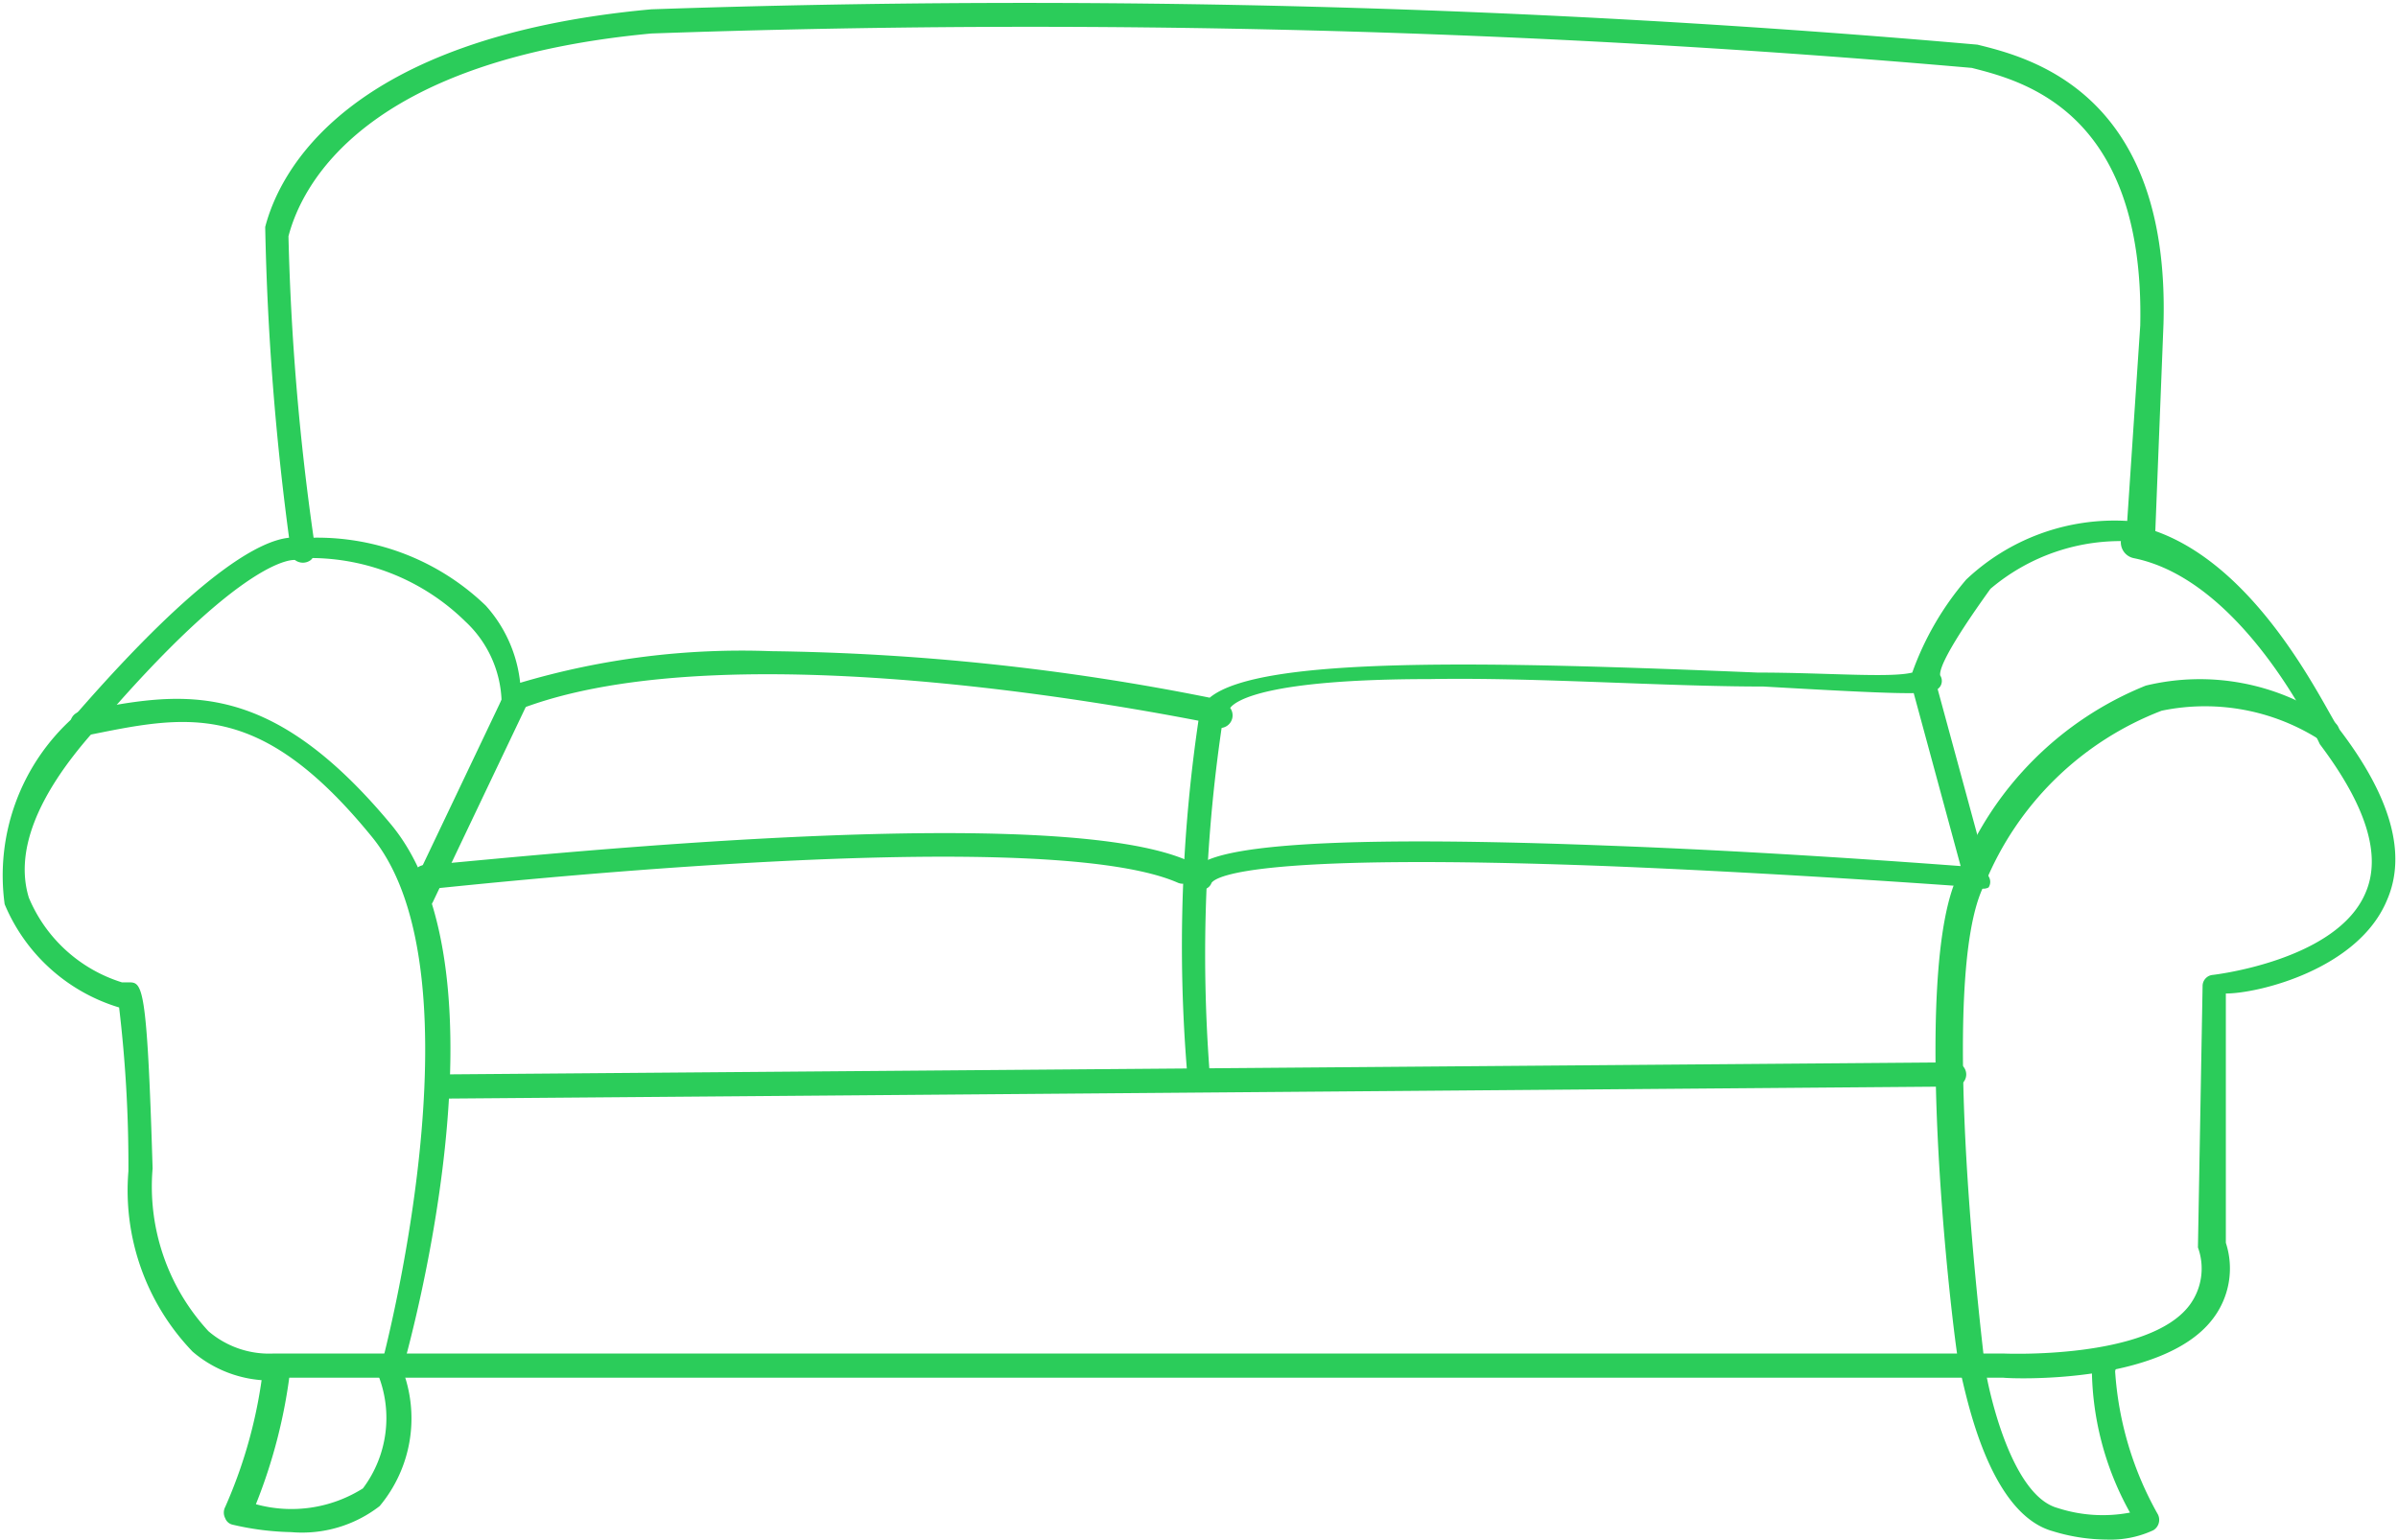 <svg id="Capa_1" data-name="Capa 1" xmlns="http://www.w3.org/2000/svg" viewBox="0 0 25.77 16.55"><defs><style>.cls-1{fill:#2bcc5a;}</style></defs><title>iconografía</title><path class="cls-1" d="M13,7.77h0c-.05,0-5.11-1.09-7.48-.12a.15.15,0,0,1-.13,0,.12.12,0,0,1,0-.12A1.22,1.22,0,0,0,5,6.68,2.38,2.38,0,0,0,3.25,6a.14.14,0,0,1-.13-.12,29.4,29.4,0,0,1-.27-3.44C3,1.86,3.71.4,7,.1A117.06,117.06,0,0,1,21.25.48c.57.14,2.07.52,2,3l-.09,2.28a.13.13,0,0,1-.13.12.11.11,0,0,1-.12-.06,2.16,2.16,0,0,0-1.52.51l0,0c-.46.64-.55.86-.54.93a.11.11,0,0,1,0,.12c-.07.09-.15.1-1.9,0-1.08,0-2.44-.1-3.58-.08-1.76,0-2.09.23-2.15.31A.12.12,0,0,1,13,7.77ZM8.29,7A25.46,25.46,0,0,1,13,7.5c.54-.45,3-.39,5.89-.27.73,0,1.42.06,1.66,0a3.18,3.18,0,0,1,.58-1l0,0a2.32,2.32,0,0,1,1.73-.63L23,3.5C23.05,1.2,21.74.87,21.19.73A115.91,115.91,0,0,0,7,.36C3.9.65,3.24,2,3.1,2.54a27.36,27.36,0,0,0,.27,3.24,2.61,2.61,0,0,1,1.85.73,1.47,1.47,0,0,1,.37.83A8.37,8.37,0,0,1,8.29,7Z"/><path class="cls-1" d="M2.89,14.84a1.29,1.29,0,0,1-.82-.31,2.5,2.5,0,0,1-.69-1.94,14.35,14.35,0,0,0-.1-1.76A1.94,1.94,0,0,1,.05,9.72a2.28,2.28,0,0,1,.73-2c1.88-2.17,2.43-2,2.56-1.88a.12.12,0,0,1,0,.18.14.14,0,0,1-.17,0S2.64,5.94,1,7.87C.39,8.56.16,9.16.31,9.65a1.6,1.6,0,0,0,1,.91h.07c.15,0,.2,0,.26,2a2.29,2.29,0,0,0,.6,1.75,1,1,0,0,0,.7.24H21.53s1.56.07,2-.52a.66.66,0,0,0,.09-.62v0l.05-2.81a.12.12,0,0,1,.11-.12s1.33-.15,1.64-.88c.18-.41,0-.95-.49-1.6l0,0s-.8-1.76-2-2A.13.13,0,0,1,23,5.66c1.25.31,2,2,2.14,2.18.55.72.73,1.34.51,1.84-.31.74-1.38,1-1.73,1l0,2.68a.89.89,0,0,1-.15.83c-.55.7-2.17.63-2.24.62H2.89ZM3.17,6Zm0,0Z"/><path class="cls-1" d="M4.19,14.83h0a.13.13,0,0,1-.09-.16S5.22,10.5,4,9,2,7.69.91,7.91a.13.13,0,0,1-.15-.1.13.13,0,0,1,.1-.16c1.07-.21,2-.4,3.34,1.21s.17,5.7.12,5.88A.13.13,0,0,1,4.19,14.83Z"/><path class="cls-1" d="M22.64,16.55a2,2,0,0,1-.58-.09c-.72-.2-.95-1.58-1-1.74s-.56-4.3,0-5.35a3.61,3.61,0,0,1,2-2,2.47,2.47,0,0,1,2,.38A.13.13,0,0,1,25,8a2.29,2.29,0,0,0-1.77-.36A3.35,3.35,0,0,0,21.33,9.5c-.53,1,0,5.14,0,5.19.06.37.31,1.39.78,1.52a1.57,1.57,0,0,0,.78.05,3.22,3.22,0,0,1-.41-1.59.13.13,0,1,1,.25.07,3.6,3.6,0,0,0,.46,1.54.13.13,0,0,1-.05.17A1.09,1.09,0,0,1,22.64,16.55Z"/><path class="cls-1" d="M4.72,11.81a.13.13,0,0,1,0-.26L21,11.42h0a.13.13,0,1,1,0,.26l-16.25.13Z"/><path class="cls-1" d="M4.47,9.76h0a.13.13,0,0,1-.06-.18l1-2.1a.13.13,0,0,1,.24.12l-1,2.1A.14.14,0,0,1,4.47,9.76Z"/><path class="cls-1" d="M12.89,9.56l-.08,0a.14.14,0,0,1,0-.19c.1-.13.34-.44,4.46-.28,1.64.06,3.26.18,3.8.22l-.51-1.88a.13.13,0,1,1,.25-.07l.56,2.06a.11.11,0,0,1,0,.12.12.12,0,0,1-.11,0s-2-.15-4-.23c-3.7-.14-4.18.1-4.24.18A.11.11,0,0,1,12.89,9.56Z"/><path class="cls-1" d="M4.57,9.56a.13.13,0,0,1-.13-.11.13.13,0,0,1,.11-.15c.27,0,6.63-.74,8.21-.05a.12.12,0,0,1,.07.17.13.13,0,0,1-.17.07c-1.52-.67-8,.07-8.08.07Z"/><path class="cls-1" d="M12.89,11.68a.12.12,0,0,1-.13-.12,16.57,16.57,0,0,1,.14-3.95.13.13,0,0,1,.25.07A16.82,16.82,0,0,0,13,11.54a.13.13,0,0,1-.12.14Z"/><path class="cls-1" d="M3.13,16.47a3,3,0,0,1-.63-.08.11.11,0,0,1-.08-.07.13.13,0,0,1,0-.12,5.16,5.16,0,0,0,.41-1.51A.13.13,0,0,1,3,14.57a.13.13,0,0,1,.12.15,5.71,5.71,0,0,1-.37,1.45A1.44,1.44,0,0,0,3.9,16a1.26,1.26,0,0,0,.16-1.23.13.13,0,0,1,.26-.06,1.47,1.47,0,0,1-.24,1.48A1.36,1.36,0,0,1,3.13,16.47Z"/></svg>